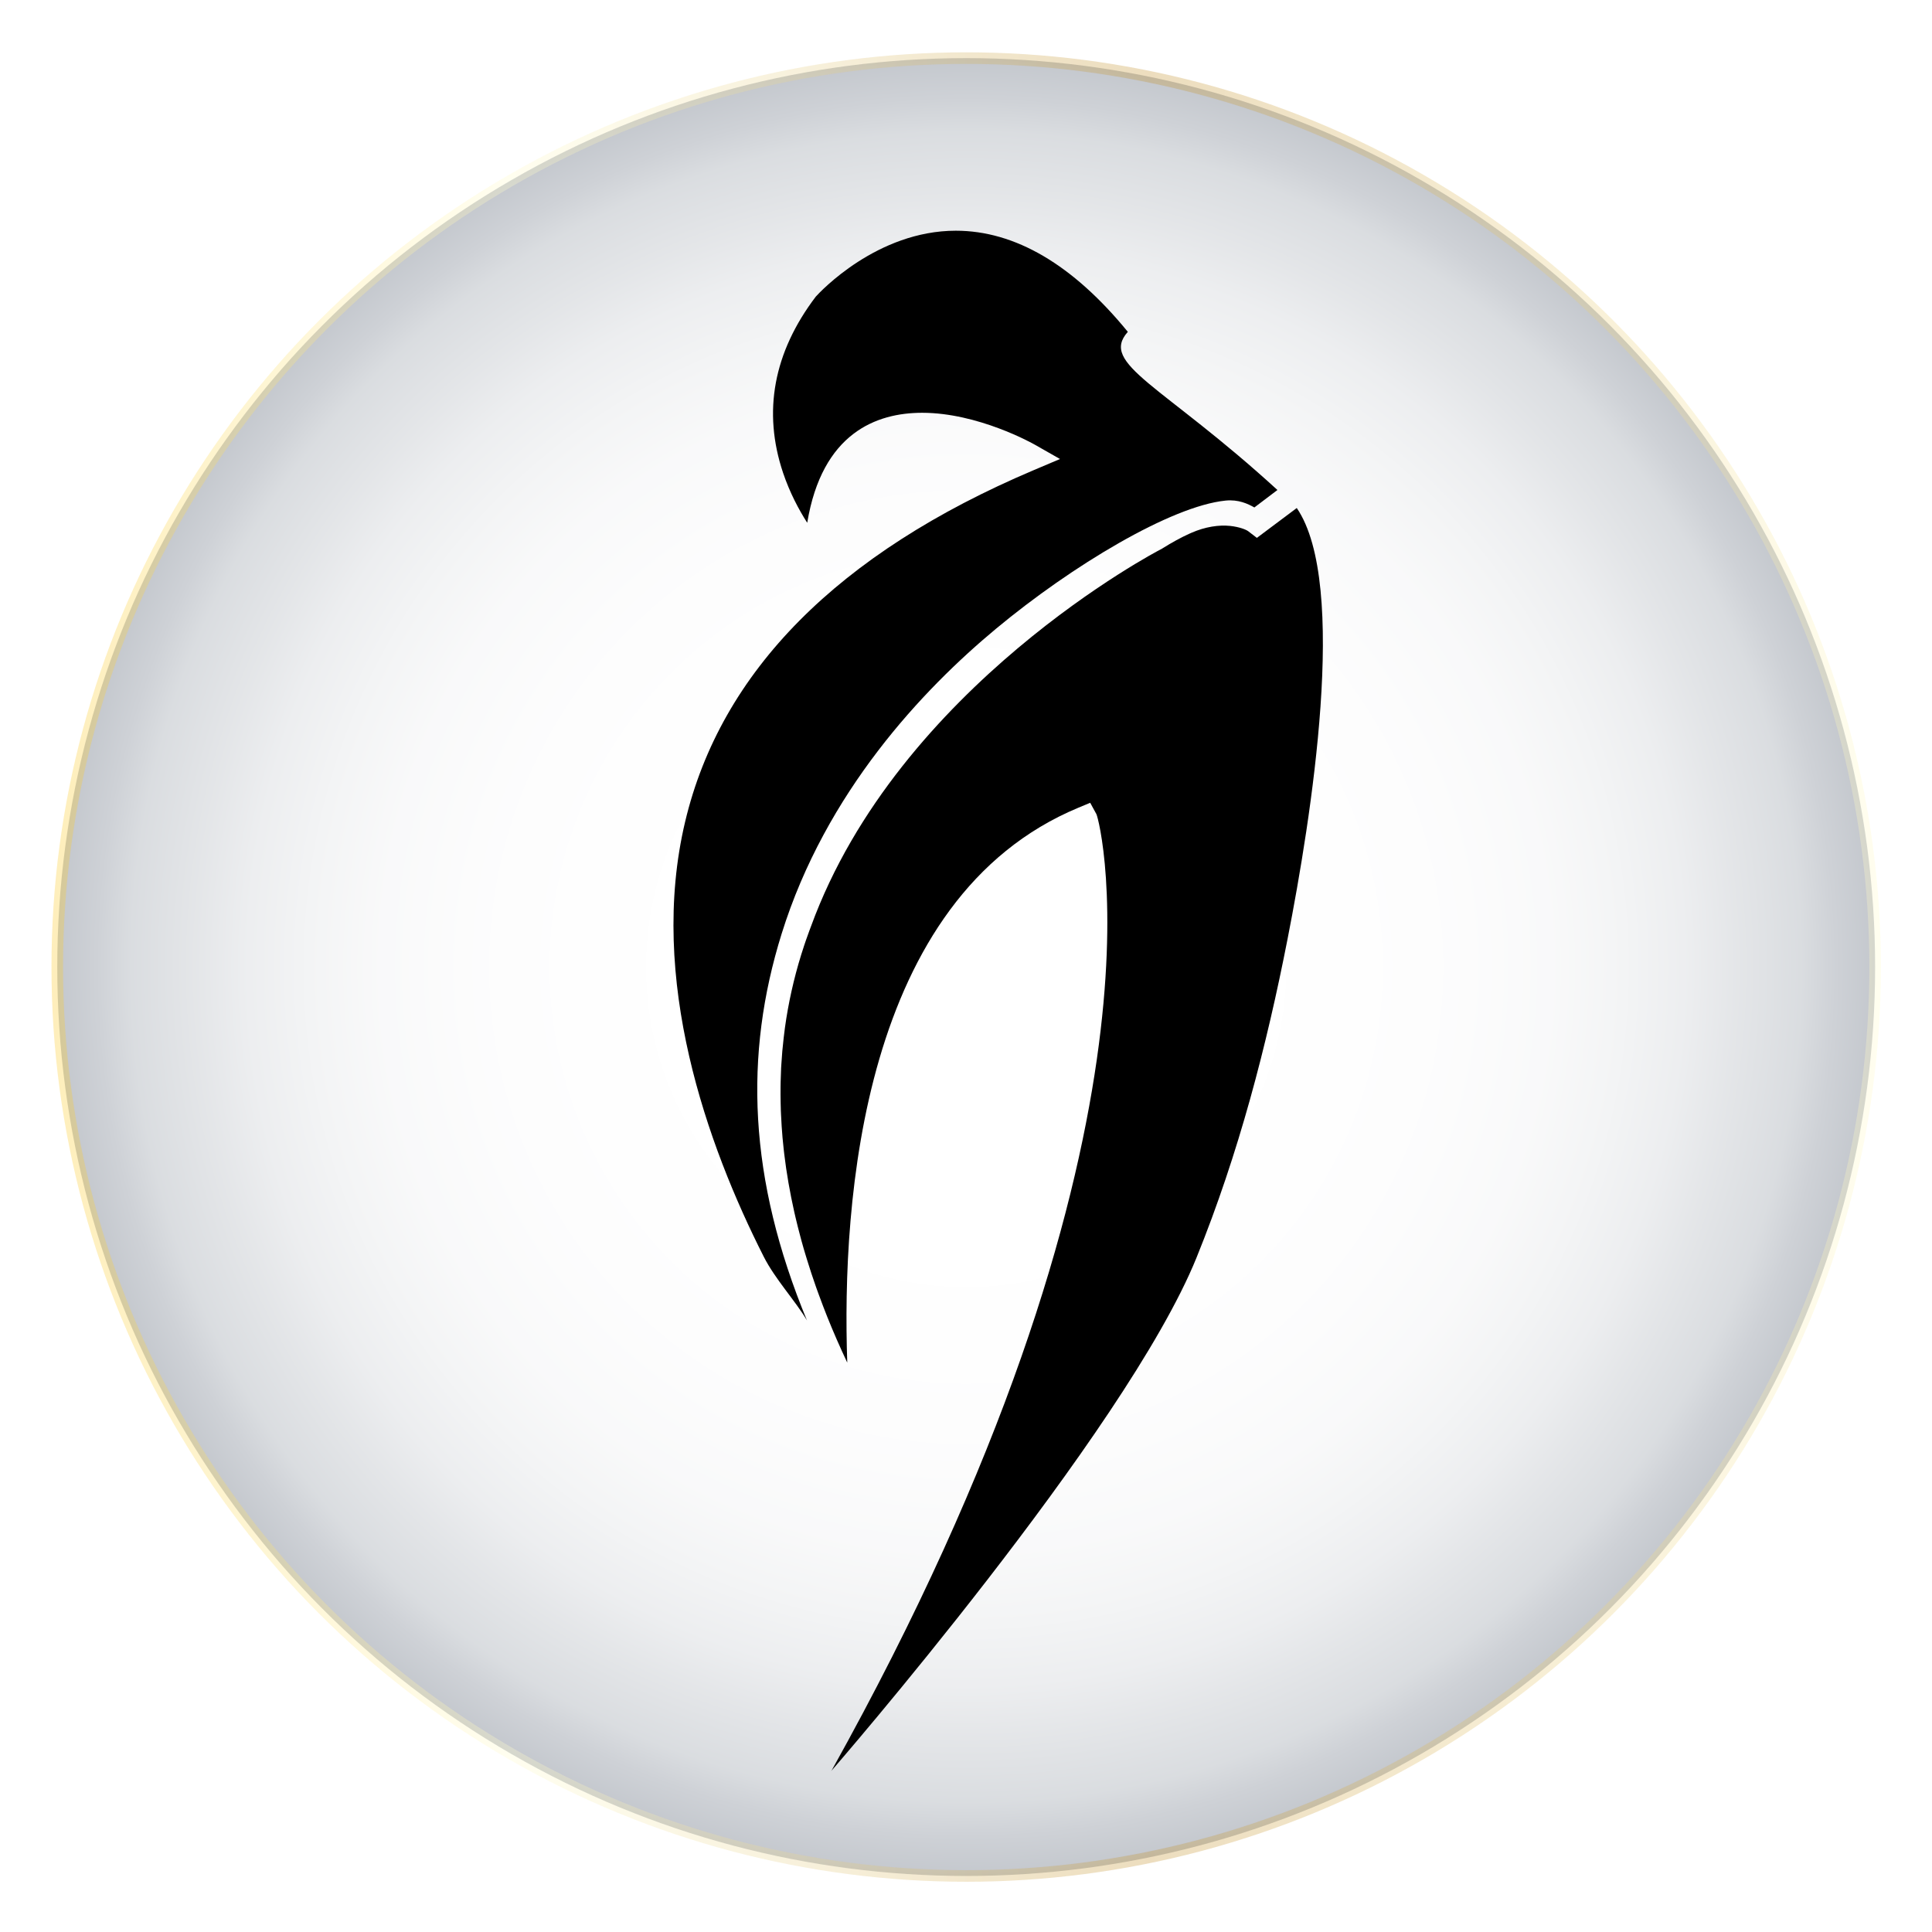 <?xml version="1.0" encoding="UTF-8"?>
<svg id="Layer_1" xmlns="http://www.w3.org/2000/svg" version="1.1" xmlns:xlink="http://www.w3.org/1999/xlink" viewBox="0 0 500 500">
  <!-- Generator: Adobe Illustrator 29.7.1, SVG Export Plug-In . SVG Version: 2.1.1 Build 8)  -->
  <defs>
    <style>
      .st0 {
        fill: url(#radial-gradient);
        opacity: .31;
        stroke: url(#linear-gradient);
        stroke-miterlimit: 10;
        stroke-width: 3px;
      }

      .st1 {
        fill: #fff;
      }

      .st2 {
        filter: url(#drop-shadow-1);
      }
    </style>
    <radialGradient id="radial-gradient" cx="250.05" cy="250.27" fx="250.05" fy="250.27" r="424.02" gradientUnits="userSpaceOnUse">
      <stop offset="0" stop-color="#fff"/>
      <stop offset=".22" stop-color="#fdfdfd"/>
      <stop offset=".3" stop-color="#f6f6f7"/>
      <stop offset=".36" stop-color="#eaebed"/>
      <stop offset=".4" stop-color="#d9dcdf"/>
      <stop offset=".44" stop-color="#c3c7cd"/>
      <stop offset=".47" stop-color="#a8aeb6"/>
      <stop offset=".51" stop-color="#87909b"/>
      <stop offset=".53" stop-color="#626c7c"/>
      <stop offset=".56" stop-color="#394659"/>
      <stop offset=".58" stop-color="#14243b"/>
    </radialGradient>
    <linearGradient id="linear-gradient" x1="13.32" y1="250.27" x2="486.77" y2="250.27" gradientUnits="userSpaceOnUse">
      <stop offset="0" stop-color="#fbc926"/>
      <stop offset=".25" stop-color="#fffbcc"/>
      <stop offset=".3" stop-color="#f8efba"/>
      <stop offset=".41" stop-color="#e7d18d"/>
      <stop offset=".55" stop-color="#cca246"/>
      <stop offset=".6" stop-color="#c3922e"/>
      <stop offset=".87" stop-color="#eed688"/>
      <stop offset="1" stop-color="#fffbcc"/>
    </linearGradient>
    <filter id="drop-shadow-1" x="171.16" y="56.68" width="174.24" height="404.88" filterUnits="userSpaceOnUse">
      <feOffset dx="2" dy="2"/>
      <feGaussianBlur result="blur" stdDeviation="1"/>
      <feFlood flood-color="#231f20" flood-opacity=".4"/>
      <feComposite in2="blur" operator="in"/>
      <feComposite in="SourceGraphic"/>
    </filter>
  </defs>
  <g>
    <circle class="st1" cx="250.05" cy="250.27" r="235.23"/>
    <circle class="st0" cx="250.05" cy="250.27" r="235.23"/>
  </g>
  <g class="st2">
    <g>
      <path d="M206.89,339.8c-3.03-5.15-8.27-10.71-11.25-16.6-14.61-28.86-30.01-71.82-20.32-112.57,9.24-38.88,39.56-69.47,90.12-90.92l6.89-2.92-6.51-3.7c-.59-.34-14.7-8.26-29.16-8.26-11.84,0-25.9,5.22-29.75,28.47-2.15-3.36-4.51-7.77-6.25-12.93-5.32-15.84-2.47-31.19,8.47-45.61,1.09-1.2,15.82-17.05,36.24-17.05,15.35,0,30.32,8.8,44.51,26.17-7.43,8.33,8.87,13.64,38.72,40.93l-5.97,4.52c-1.67-.94-4.12-2.12-7.45-1.78-14.1,1.43-39.77,16.85-59.37,33.13-19.02,15.8-44.09,42.32-55.52,78.97-9.77,31.32-8.66,63.34,6.59,100.17"/>
      <path d="M213.13,456.37c90.78-162.76,69.62-245.85,68.61-247.69l-1.6-2.92-3.07,1.28c-56.08,23.36-61.25,101.92-59.8,143.61-1.9-4.03-3.65-8.03-5.23-11.99-.36-.9-.71-1.81-1.06-2.72-.43-1.13-.86-2.27-1.27-3.41-.2-.55-.39-1.06-.56-1.56-.79-2.23-1.54-4.52-2.24-6.8-.16-.5-.3-.97-.44-1.43-.16-.54-.31-1.06-.47-1.58l-.02-.07c-.18-.63-.37-1.29-.55-1.95l-.09-.34c-.08-.3-.16-.6-.24-.9-.45-1.69-.83-3.19-1.16-4.59-.14-.57-.26-1.1-.38-1.64-1.13-5.03-2.01-10.07-2.6-15.02-.05-.44-.11-.89-.15-1.33-.11-.96-.2-1.92-.29-2.88-.08-.96-.16-1.92-.22-2.88-.08-1.13-.14-2.23-.18-3.28-.02-.42-.03-.81-.05-1.19v-.17c-.03-.5-.04-.99-.04-1.49-.03-1.53-.04-2.92-.02-4.28,0-.39.01-.8.02-1.2.03-1.09.06-2.15.11-3.21v-.14c.03-.38.04-.75.07-1.13.13-2.3.34-4.62.61-6.93.1-.88.21-1.73.32-2.58.88-6.37,2.3-12.72,4.2-18.86.2-.64.4-1.26.61-1.89,0,0,.08-.24.09-.3.19-.57.36-1.08.54-1.59.29-.83.58-1.65.88-2.45.15-.4.29-.76.42-1.12,22.7-62.21,89.92-97.3,90.52-97.58l.2-.1.19-.12c2.5-1.57,4.87-2.86,7.06-3.85l.48-.21c3.59-1.58,7.15-2.09,10-1.79,2.43.26,4.16.96,4.71,1.38l2.24,1.72,10.32-7.73c13.43,19.64,3.73,80.31-2.37,111.48-5.43,27.74-12.64,55.55-23.57,82.52-18.32,45.2-94.55,132.88-94.55,132.88"/>
    </g>
  </g>
</svg>